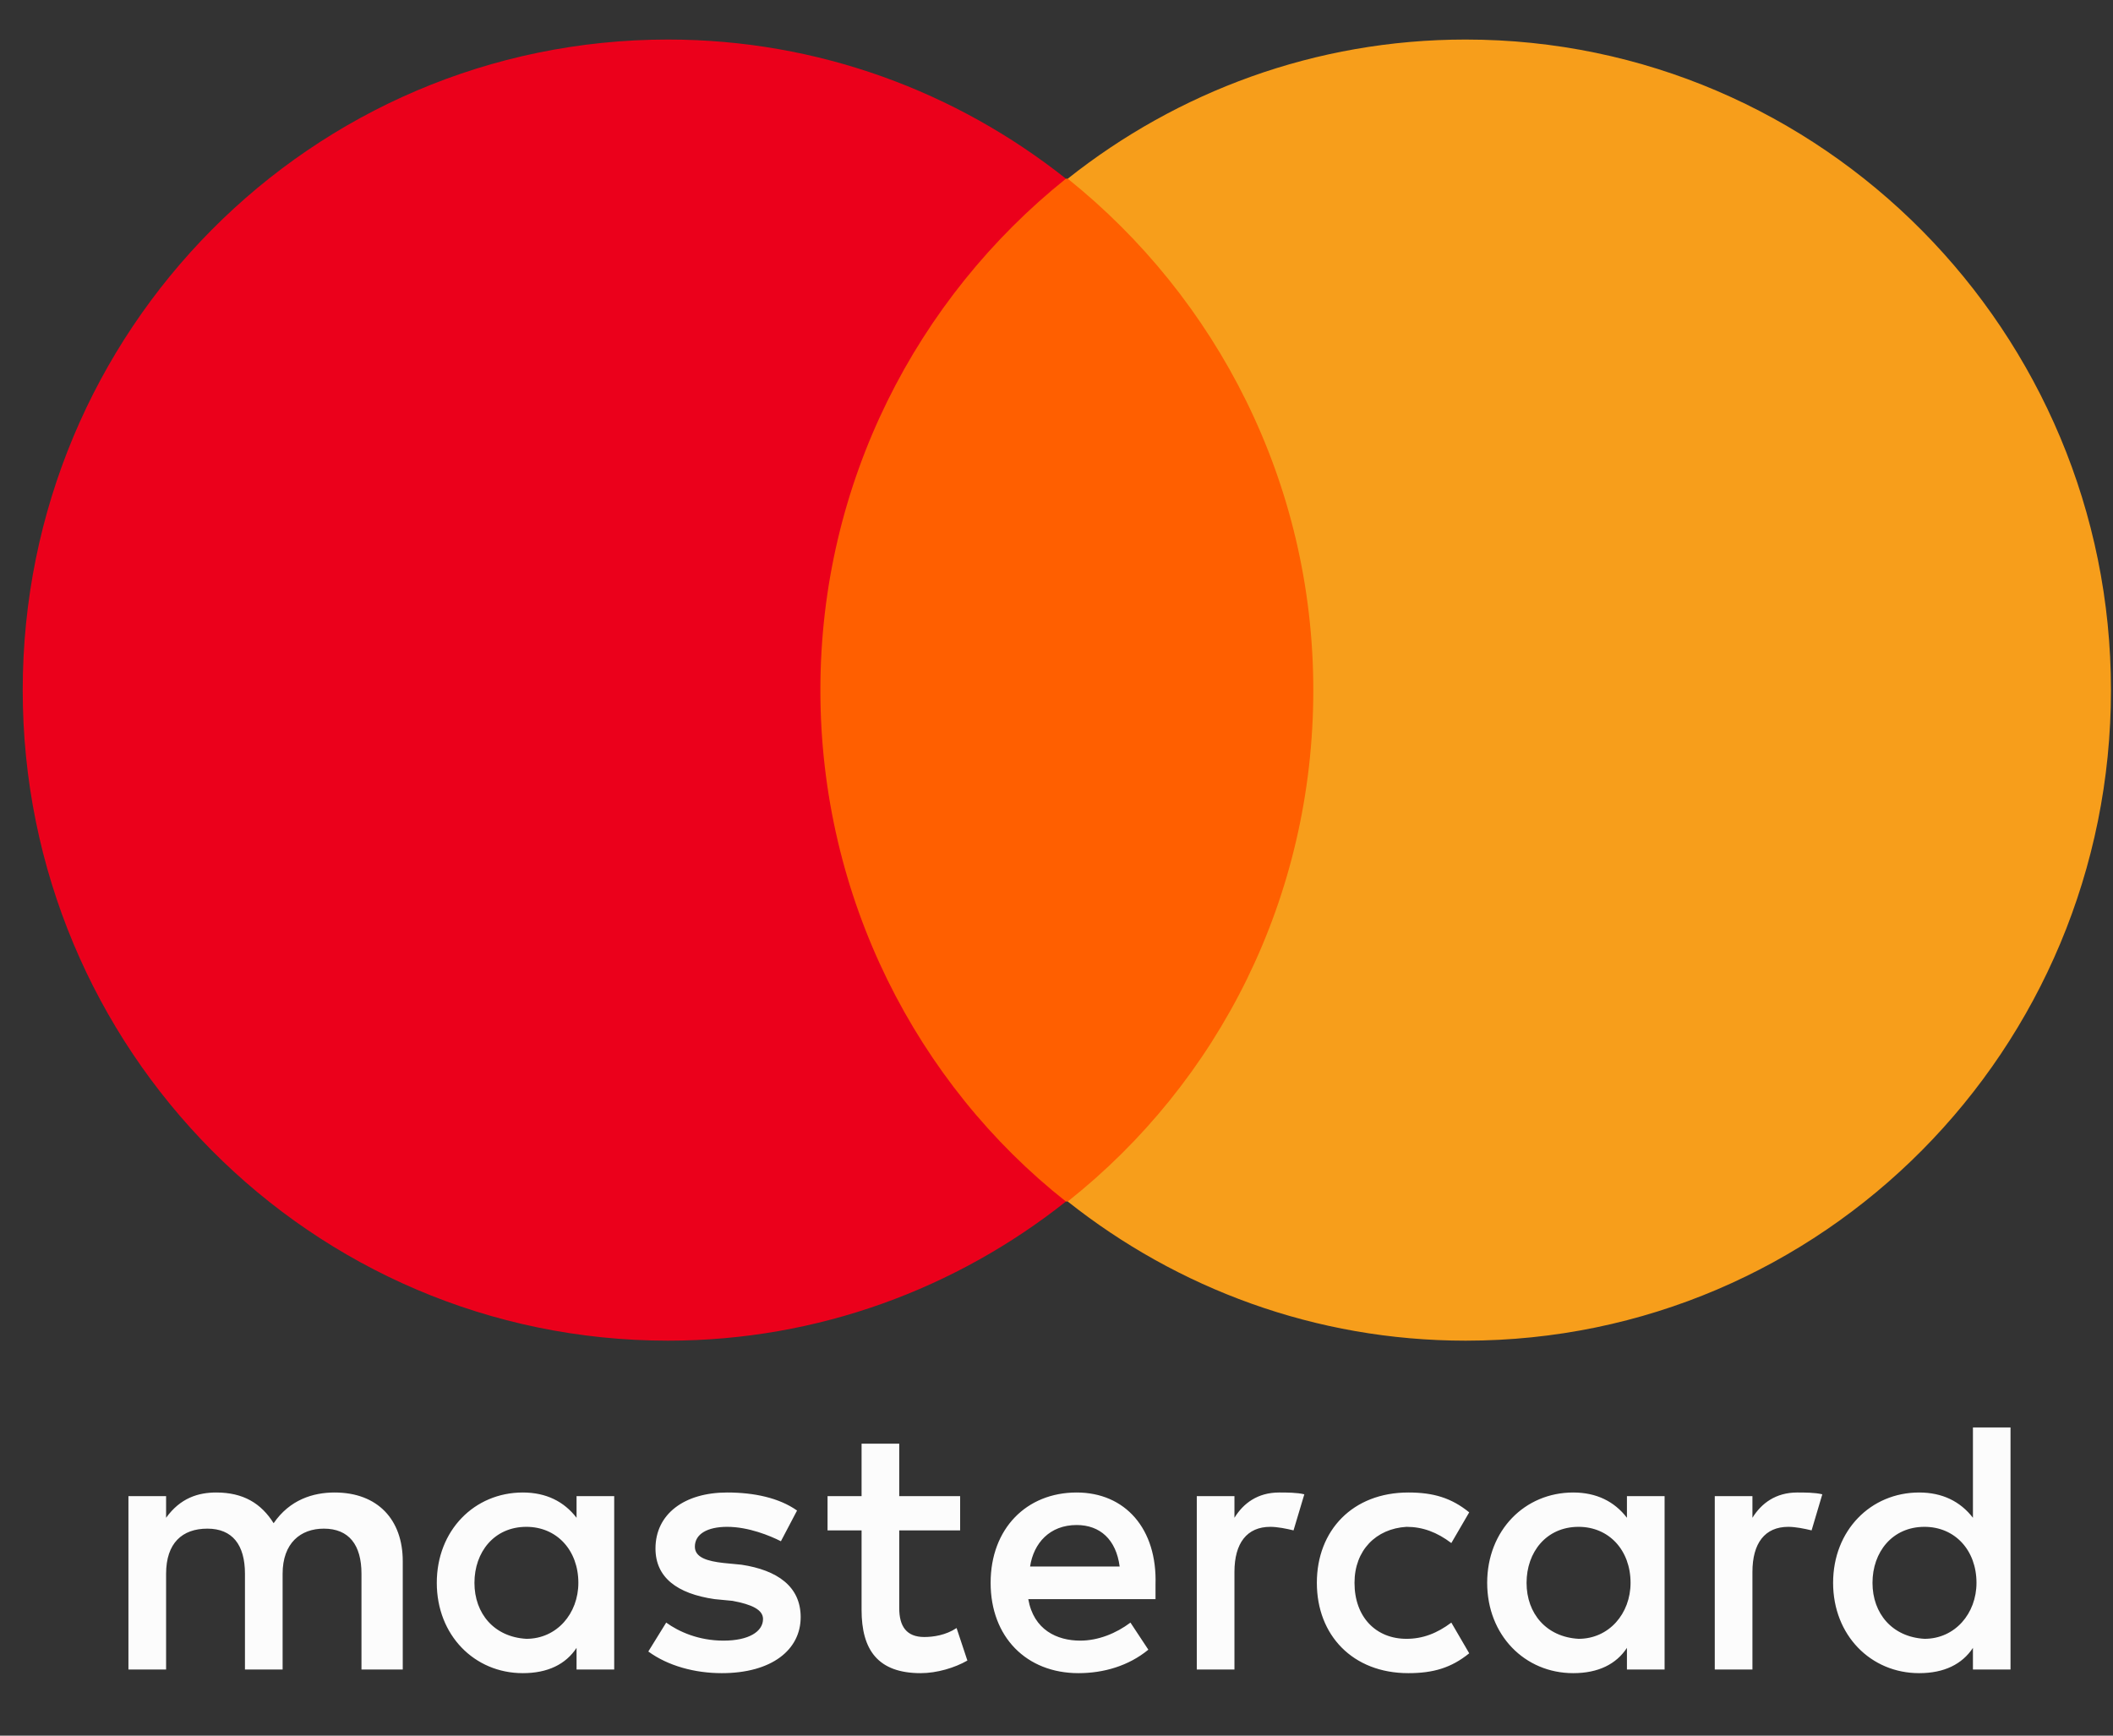 <svg width="28" height="23" viewBox="0 0 28 23" fill="none" xmlns="http://www.w3.org/2000/svg">
<rect x="0" y="0" width="28" height="23" fill="#333333" stroke="none"/>
<path d="M5.337 22.124V20.688C5.337 20.137 5.004 19.778 4.434 19.778C4.149 19.778 3.84 19.873 3.626 20.185C3.46 19.921 3.223 19.778 2.866 19.778C2.629 19.778 2.391 19.849 2.201 20.113V19.826H1.702V22.124H2.201V20.855C2.201 20.448 2.415 20.257 2.748 20.257C3.08 20.257 3.246 20.472 3.246 20.855V22.124H3.745V20.855C3.745 20.448 3.983 20.257 4.291 20.257C4.624 20.257 4.79 20.472 4.79 20.855V22.124H5.337ZM12.723 19.826H11.916V19.131H11.417V19.826H10.966V20.28H11.417V21.334C11.417 21.861 11.631 22.172 12.201 22.172C12.415 22.172 12.652 22.101 12.819 22.005L12.676 21.574C12.534 21.669 12.367 21.693 12.248 21.693C12.011 21.693 11.916 21.55 11.916 21.31V20.28H12.723V19.826ZM16.951 19.778C16.666 19.778 16.476 19.921 16.358 20.113V19.826H15.859V22.124H16.358V20.831C16.358 20.448 16.524 20.233 16.833 20.233C16.928 20.233 17.046 20.257 17.141 20.28L17.284 19.802C17.189 19.778 17.046 19.778 16.951 19.778ZM10.562 20.017C10.325 19.849 9.992 19.778 9.636 19.778C9.066 19.778 8.686 20.065 8.686 20.52C8.686 20.903 8.971 21.119 9.469 21.191L9.707 21.214C9.968 21.262 10.111 21.334 10.111 21.454C10.111 21.622 9.921 21.741 9.588 21.741C9.256 21.741 8.994 21.622 8.828 21.502L8.591 21.885C8.852 22.076 9.208 22.172 9.564 22.172C10.229 22.172 10.61 21.861 10.61 21.43C10.61 21.023 10.301 20.807 9.826 20.735L9.588 20.712C9.374 20.688 9.208 20.64 9.208 20.496C9.208 20.328 9.374 20.233 9.636 20.233C9.921 20.233 10.206 20.352 10.348 20.424L10.562 20.017ZM23.816 19.778C23.531 19.778 23.341 19.921 23.222 20.113V19.826H22.723V22.124H23.222V20.831C23.222 20.448 23.388 20.233 23.697 20.233C23.792 20.233 23.911 20.257 24.006 20.28L24.148 19.802C24.053 19.778 23.911 19.778 23.816 19.778ZM17.45 20.975C17.45 21.669 17.925 22.172 18.662 22.172C18.994 22.172 19.232 22.101 19.469 21.909L19.232 21.502C19.042 21.645 18.852 21.717 18.638 21.717C18.234 21.717 17.949 21.43 17.949 20.975C17.949 20.544 18.234 20.257 18.638 20.233C18.852 20.233 19.042 20.304 19.232 20.448L19.469 20.041C19.232 19.849 18.994 19.778 18.662 19.778C17.925 19.778 17.45 20.28 17.45 20.975ZM22.058 20.975V19.826H21.559V20.113C21.393 19.897 21.156 19.778 20.847 19.778C20.206 19.778 19.707 20.28 19.707 20.975C19.707 21.669 20.206 22.172 20.847 22.172C21.179 22.172 21.417 22.053 21.559 21.837V22.124H22.058V20.975ZM20.229 20.975C20.229 20.568 20.491 20.233 20.918 20.233C21.322 20.233 21.607 20.544 21.607 20.975C21.607 21.382 21.322 21.717 20.918 21.717C20.491 21.693 20.229 21.382 20.229 20.975ZM14.267 19.778C13.602 19.778 13.127 20.257 13.127 20.975C13.127 21.693 13.602 22.172 14.291 22.172C14.624 22.172 14.956 22.076 15.217 21.861L14.98 21.502C14.79 21.645 14.552 21.741 14.315 21.741C14.006 21.741 13.697 21.598 13.626 21.191H15.312V20.999C15.336 20.257 14.909 19.778 14.267 19.778ZM14.267 20.209C14.576 20.209 14.79 20.4 14.837 20.759H13.65C13.697 20.448 13.911 20.209 14.267 20.209ZM26.642 20.975V18.916H26.144V20.113C25.977 19.897 25.74 19.778 25.431 19.778C24.79 19.778 24.291 20.28 24.291 20.975C24.291 21.669 24.79 22.172 25.431 22.172C25.764 22.172 26.001 22.053 26.144 21.837V22.124H26.642V20.975ZM24.813 20.975C24.813 20.568 25.075 20.233 25.502 20.233C25.906 20.233 26.191 20.544 26.191 20.975C26.191 21.382 25.906 21.717 25.502 21.717C25.075 21.693 24.813 21.382 24.813 20.975ZM8.139 20.975V19.826H7.64V20.113C7.474 19.897 7.237 19.778 6.928 19.778C6.287 19.778 5.788 20.28 5.788 20.975C5.788 21.669 6.287 22.172 6.928 22.172C7.26 22.172 7.498 22.053 7.64 21.837V22.124H8.139V20.975ZM6.287 20.975C6.287 20.568 6.548 20.233 6.975 20.233C7.379 20.233 7.664 20.544 7.664 20.975C7.664 21.382 7.379 21.717 6.975 21.717C6.548 21.693 6.287 21.382 6.287 20.975Z" fill="#FCFCFC"/>
<path d="M17.878 2.368H10.396V15.922H17.878V2.368Z" fill="#FF5F00"/>
<path d="M10.871 9.145C10.871 6.391 12.153 3.948 14.125 2.368C12.676 1.218 10.847 0.524 8.852 0.524C4.125 0.524 0.301 4.379 0.301 9.145C0.301 13.91 4.125 17.766 8.852 17.766C10.847 17.766 12.676 17.071 14.125 15.922C12.153 14.365 10.871 11.899 10.871 9.145Z" fill="#EB001B"/>
<path d="M27.973 9.145C27.973 13.91 24.148 17.766 19.422 17.766C17.427 17.766 15.598 17.071 14.149 15.922C16.144 14.341 17.403 11.899 17.403 9.145C17.403 6.391 16.12 3.948 14.149 2.368C15.598 1.218 17.427 0.524 19.422 0.524C24.148 0.524 27.973 4.403 27.973 9.145Z" fill="#F79E1B"/>
</svg>
